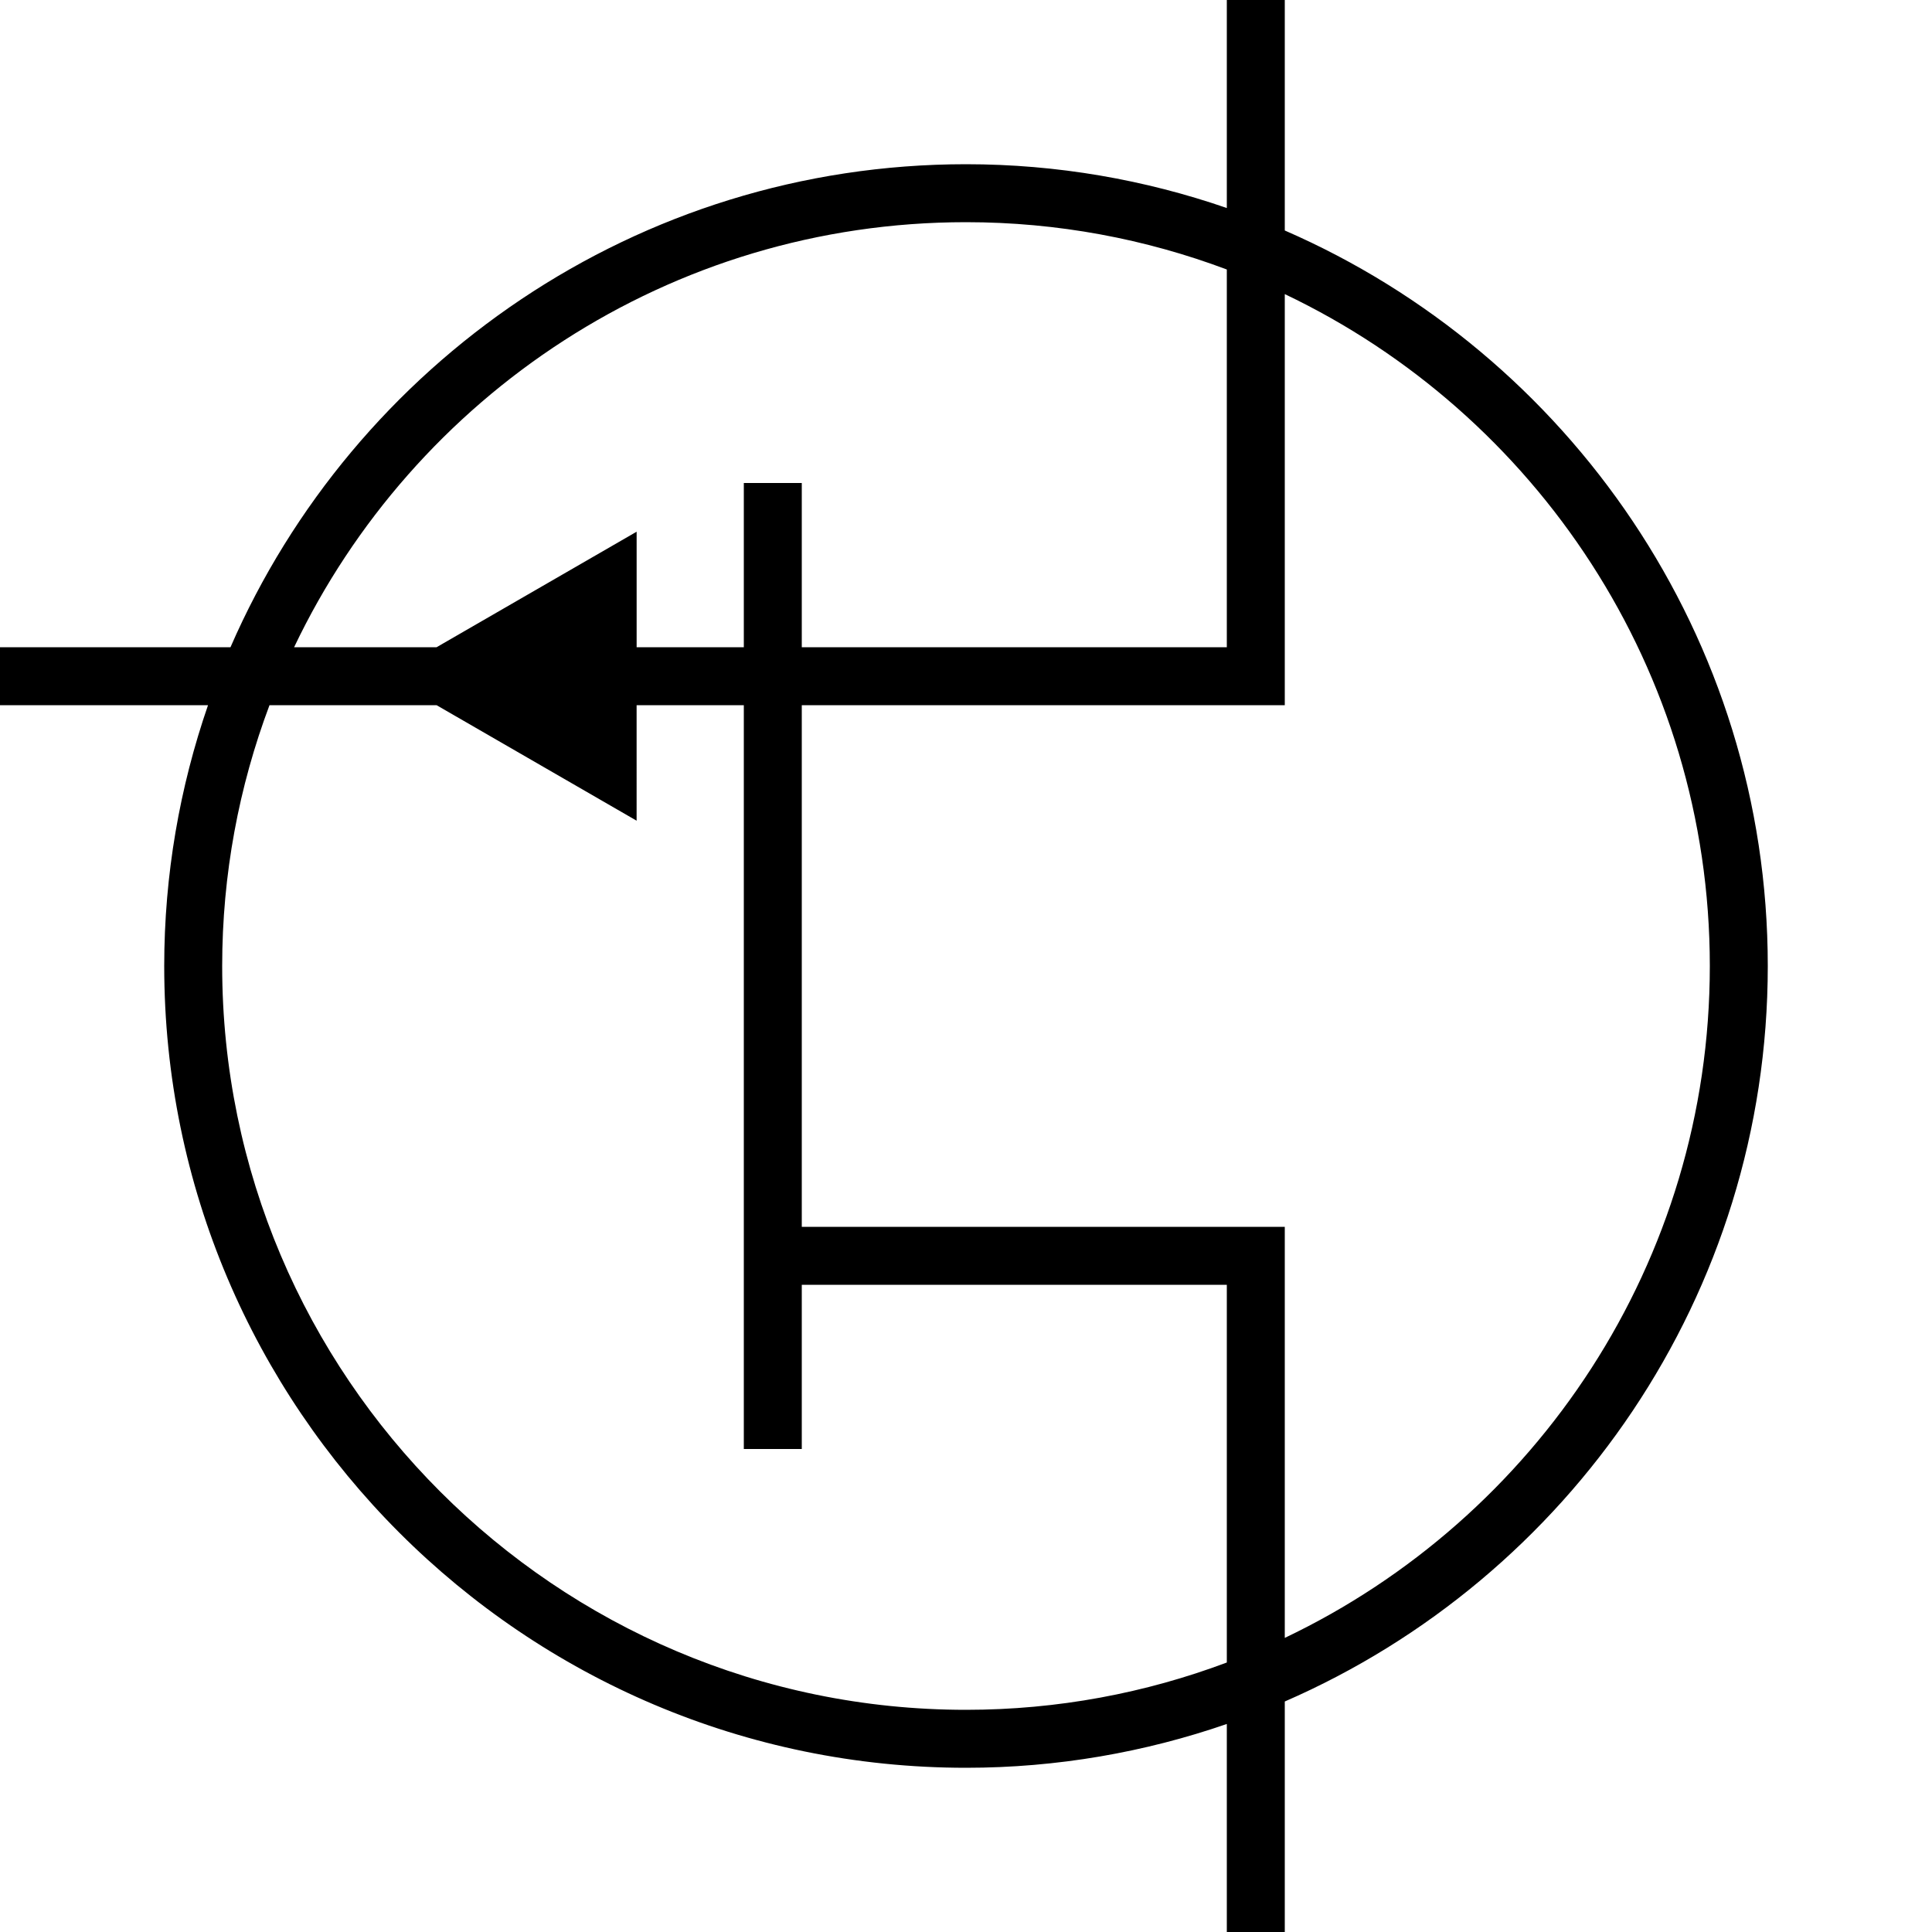<svg xmlns="http://www.w3.org/2000/svg" xmlns:xlink="http://www.w3.org/1999/xlink" version="1.1" id="&#1057;&#1083;&#1086;&#1081;_1" x="0px" y="0px" width="100px" height="100px" viewBox="0 0 100 100" enable-background="new 0 0 100 100" xml:space="preserve">
<path d="M91.5,50c0-17.021-10.305-31.676-25-38.07V0h-3v10.767C59.265,9.305,54.726,8.5,50,8.5c-17.021,0-31.676,10.305-38.07,25H0  v3h10.767C9.305,40.735,8.5,45.274,8.5,50c0,22.883,18.617,41.5,41.5,41.5c4.726,0,9.265-0.805,13.5-2.267V100h3V88.069  C81.195,81.676,91.5,67.021,91.5,50z M50,11.5c4.749,0,9.297,0.87,13.5,2.449V33.5h-22V25h-3v8.5h-5.548v-5.979L22.598,33.5h-7.375  C21.413,20.505,34.673,11.5,50,11.5z M50,88.5c-21.229,0-38.5-17.271-38.5-38.5c0-4.749,0.87-9.296,2.449-13.5h8.648l10.354,5.979  V36.5H38.5V75h3v-8.5h22v19.551C59.297,87.63,54.749,88.5,50,88.5z M66.5,84.777V63.5h-25v-27h25V15.223  c12.995,6.19,22,19.45,22,34.777C88.5,65.326,79.495,78.587,66.5,84.777z"/>
</svg>